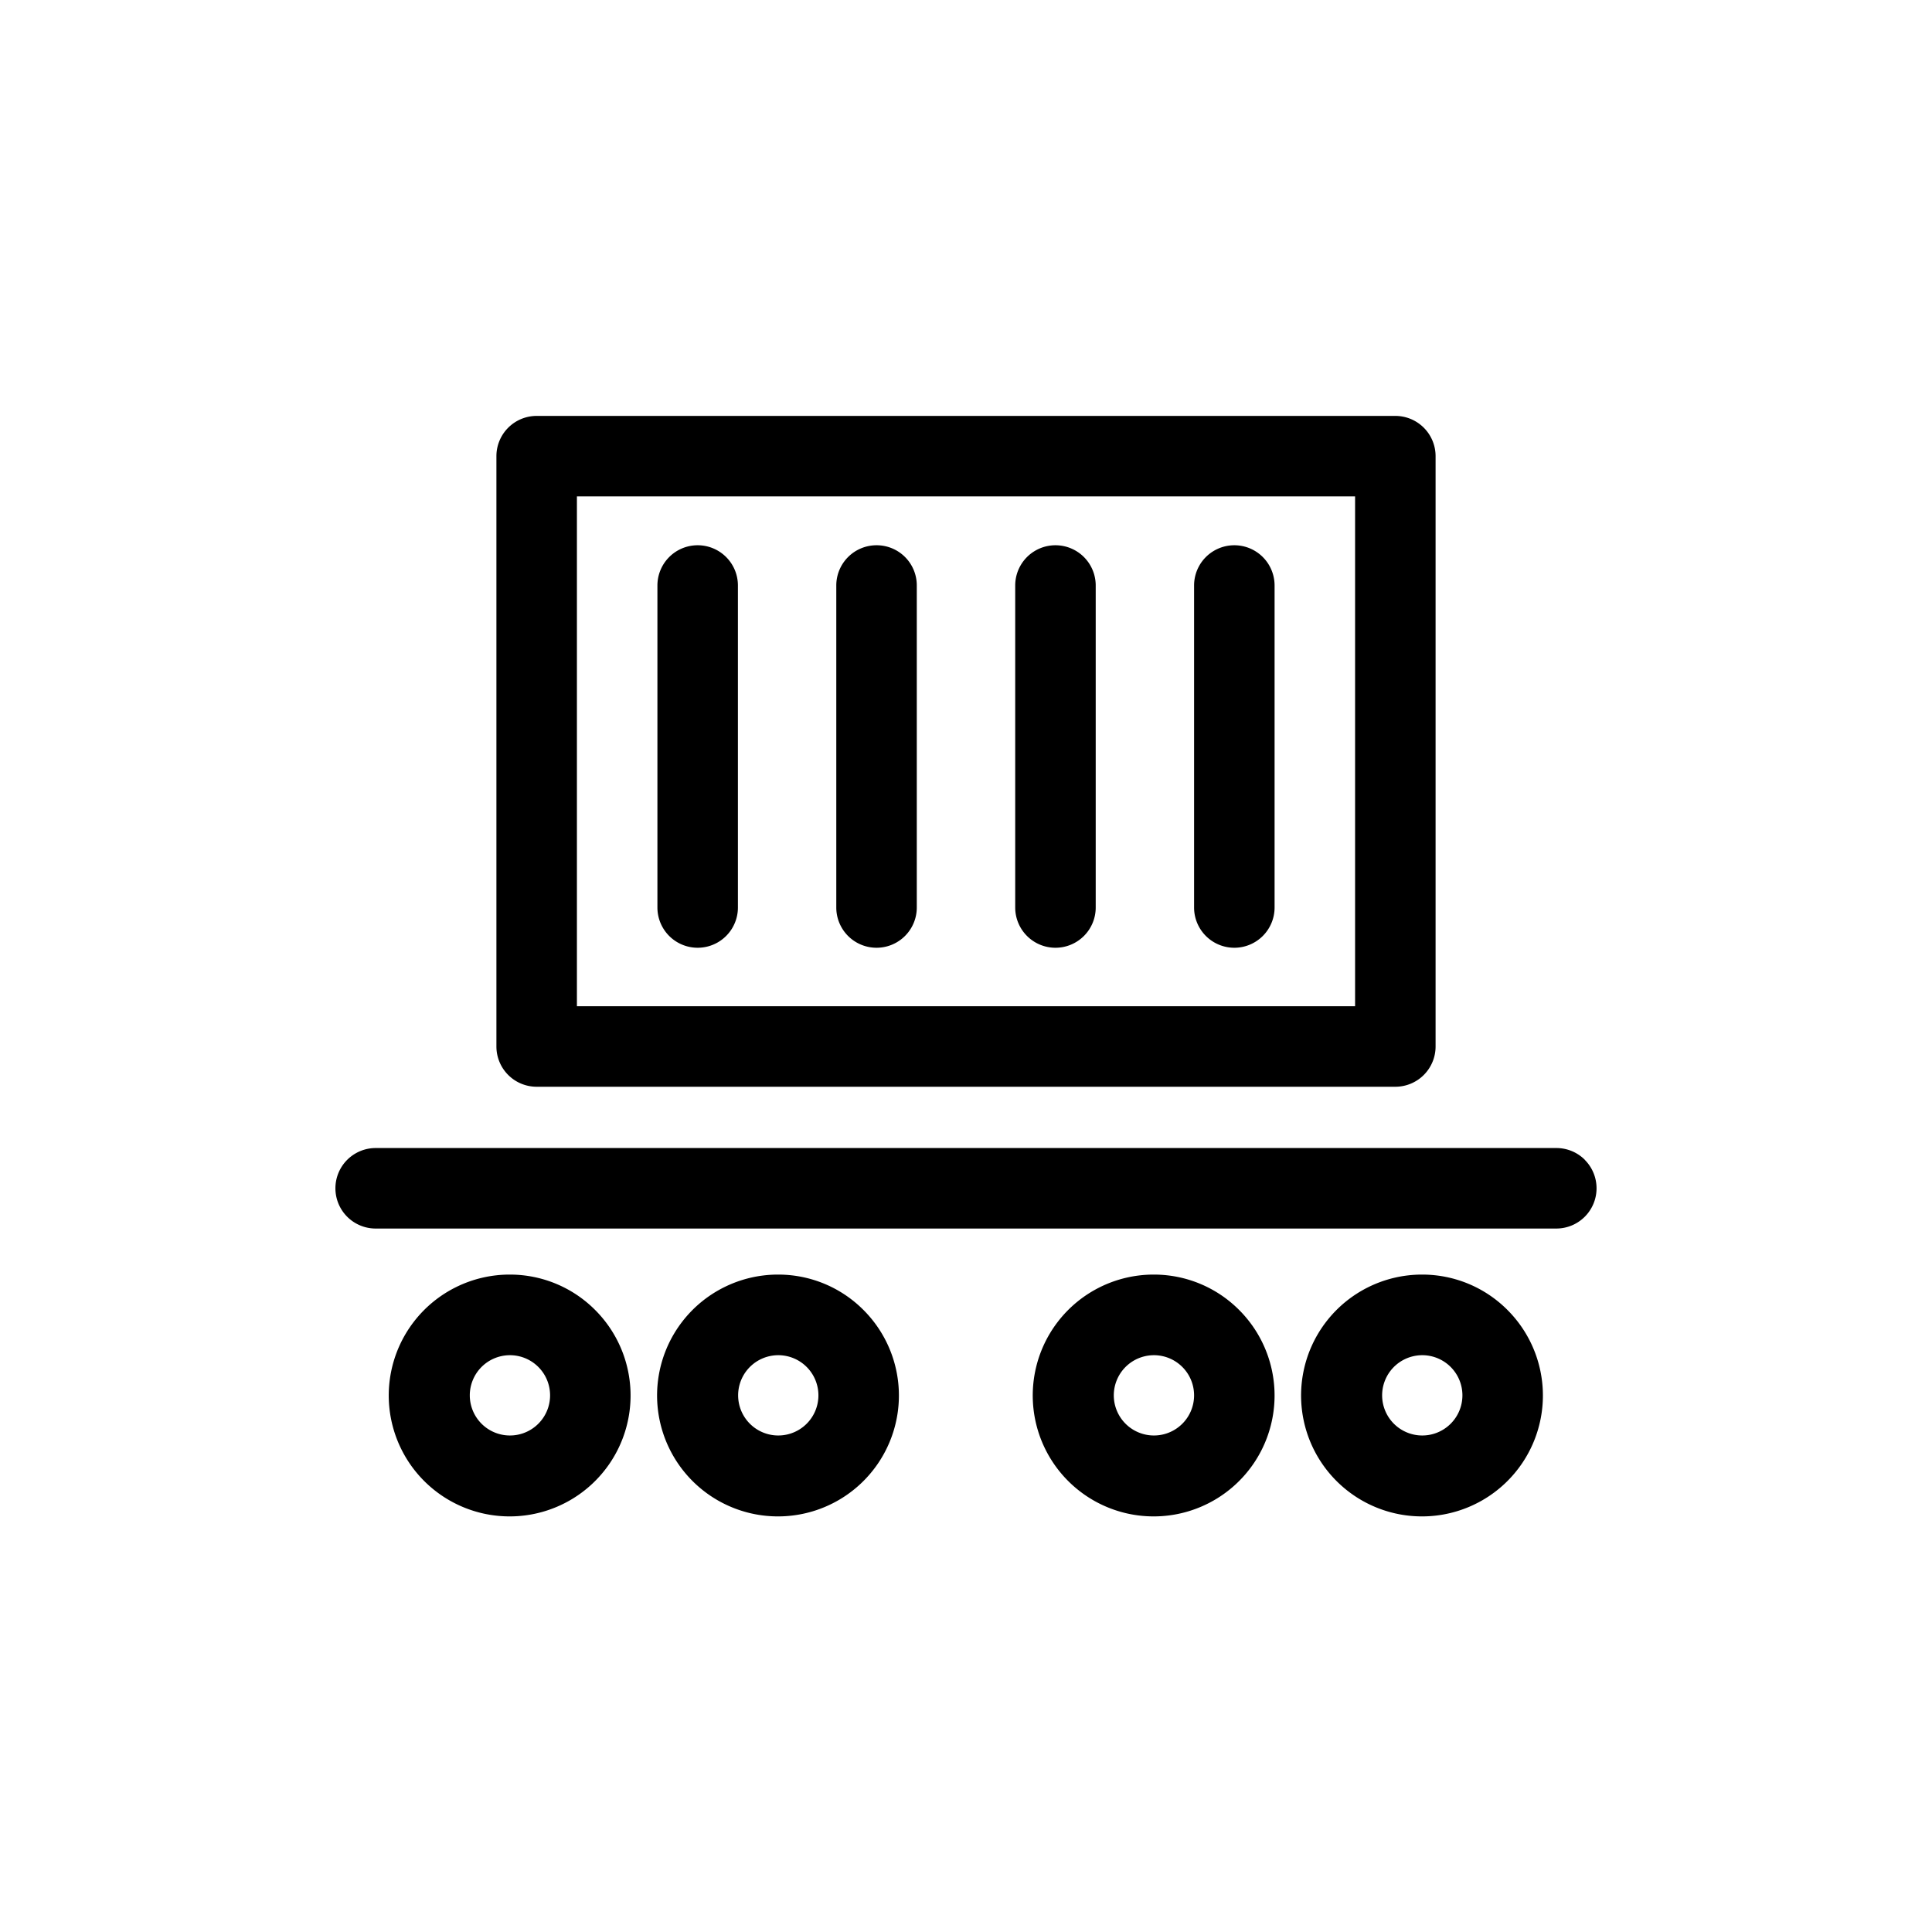 <svg data-name="Layer 1" xmlns="http://www.w3.org/2000/svg" viewBox="0 0 36 36"><title>Icon-Red_Hat-Transportation-A-Black-RGB</title><path d="M29.53 21.61a.748.748 0 0 0-.53-.218H7a.75.75 0 0 0 0 1.5h22a.75.75 0 0 0 .53-1.28zM9.5 23.75a2.253 2.253 0 1 0 1.59.66 2.24 2.24 0 0 0-1.59-.66zm.53 2.78a.748.748 0 1 1 .22-.53.747.747 0 0 1-.22.53zM14.5 23.75a2.253 2.253 0 1 0 1.59.66 2.24 2.24 0 0 0-1.59-.66zm.53 2.78a.748.748 0 1 1 .22-.53.747.747 0 0 1-.22.53zM21.5 23.75a2.253 2.253 0 1 0 1.59.66 2.24 2.24 0 0 0-1.59-.66zm.53 2.78a.748.748 0 1 1 .22-.53.747.747 0 0 1-.22.53zM26.5 23.75a2.253 2.253 0 1 0 1.59.66 2.24 2.24 0 0 0-1.59-.66zm.53 2.78a.748.748 0 1 1 .22-.53.747.747 0 0 1-.22.53zM10 20.25h16a.75.75 0 0 0 .75-.75v-11a.75.75 0 0 0-.75-.75H10a.75.75 0 0 0-.75.75v11a.75.75 0 0 0 .75.75zm.75-6.25V9.25h14.5v9.5h-14.5z"/><path d="M13 10.16a.75.75 0 0 0-.75.75v6a.75.75 0 0 0 1.5 0v-6a.75.75 0 0 0-.75-.75zM16.333 10.16a.75.75 0 0 0-.75.75v6a.75.75 0 1 0 1.5 0v-6a.748.748 0 0 0-.75-.75zM19.667 17.66a.75.75 0 0 0 .75-.75v-6a.75.75 0 1 0-1.5 0v6a.75.75 0 0 0 .75.75zM23 17.66a.75.75 0 0 0 .75-.75v-6a.75.75 0 1 0-1.5 0v6a.75.75 0 0 0 .75.75z"/></svg>